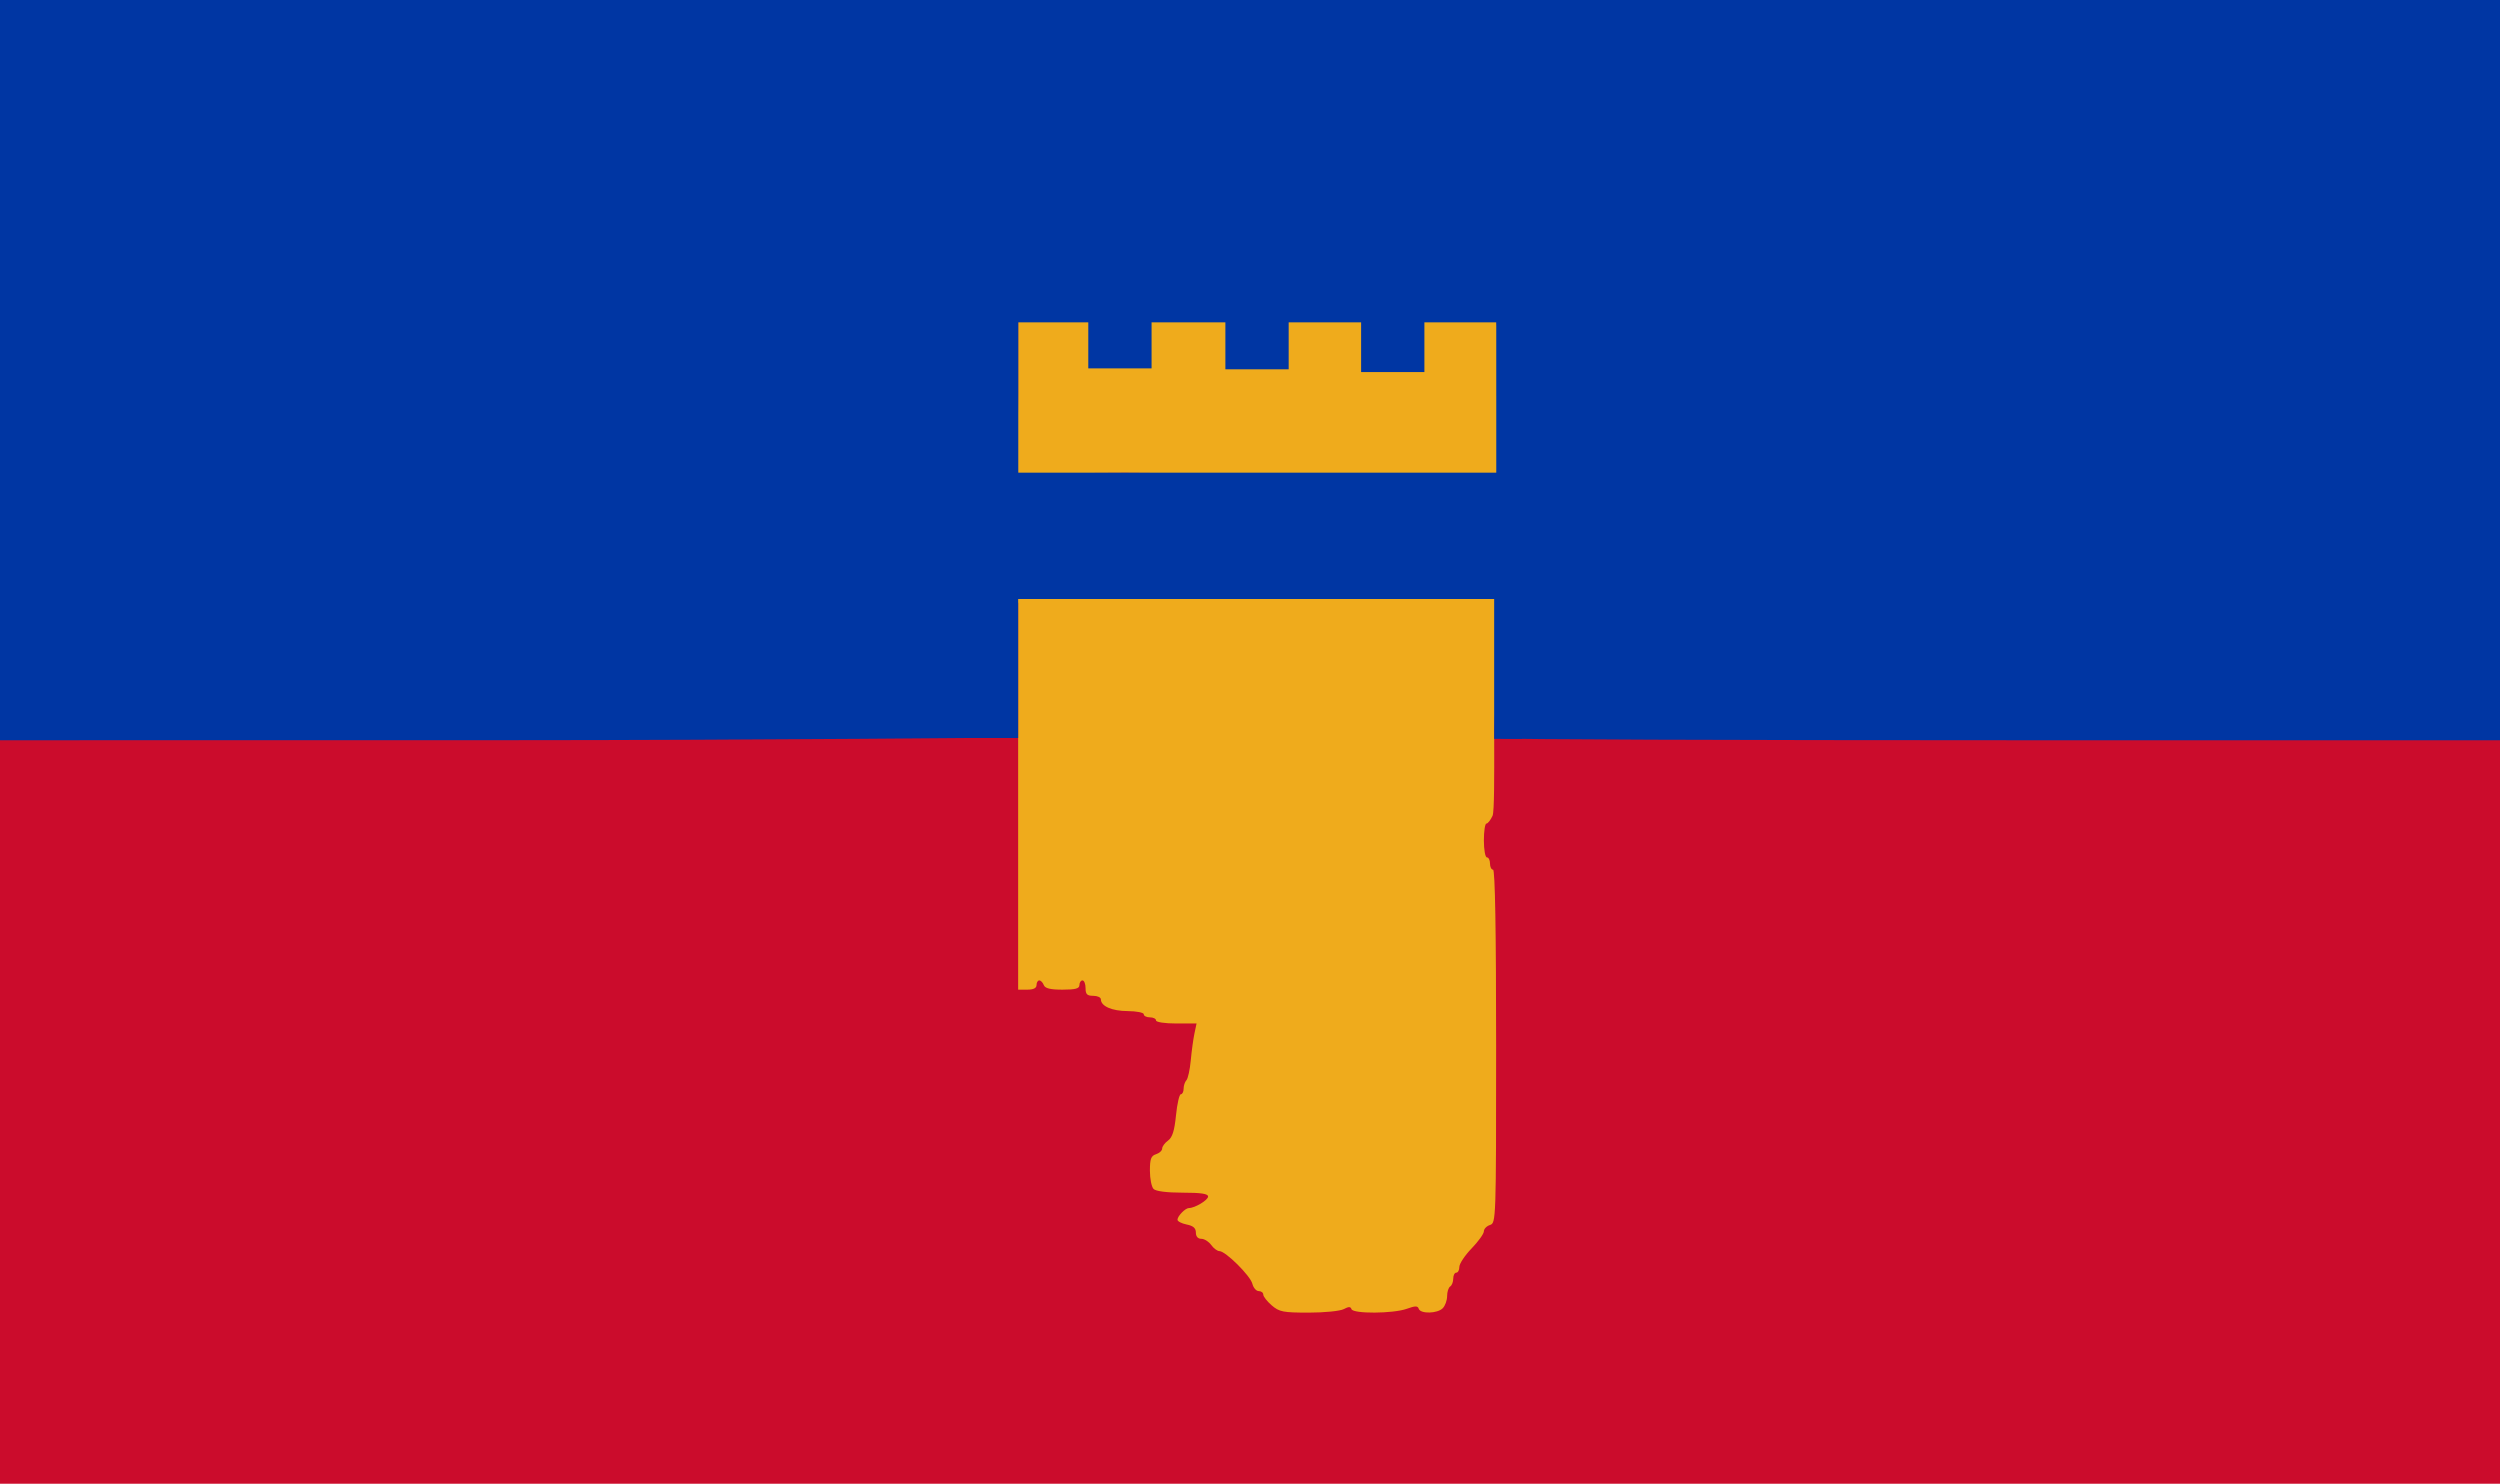 <?xml version="1.0" encoding="UTF-8" standalone="no"?>
<!-- Created with Inkscape (http://www.inkscape.org/) -->

<svg
   xmlns:dc="http://purl.org/dc/elements/1.1/"
   xmlns:cc="http://creativecommons.org/ns#"
   xmlns:rdf="http://www.w3.org/1999/02/22-rdf-syntax-ns#"
   xmlns:svg="http://www.w3.org/2000/svg"
   xmlns="http://www.w3.org/2000/svg"
   xmlns:sodipodi="http://sodipodi.sourceforge.net/DTD/sodipodi-0.dtd"
   xmlns:inkscape="http://www.inkscape.org/namespaces/inkscape"
   id="svg2"
   version="1.1"
   inkscape:version="0.48.1 "
   width="829"
   height="492"
   sodipodi:docname="Mk-vini.JPG">
  <defs
     id="defs6" />
  <sodipodi:namedview
     pagecolor="#ffffff"
     bordercolor="#666666"
     borderopacity="1"
     objecttolerance="10"
     gridtolerance="10"
     guidetolerance="10"
     inkscape:pageopacity="0"
     inkscape:pageshadow="2"
     inkscape:window-width="1280"
     inkscape:window-height="738"
     id="namedview4"
     showgrid="false"
     inkscape:zoom="0.60919185"
     inkscape:cx="359.96427"
     inkscape:cy="106.32295"
     inkscape:window-x="-8"
     inkscape:window-y="-8"
     inkscape:window-maximized="1"
     inkscape:current-layer="svg2" />
  <g
     id="g3903"
     transform="matrix(1.016,0,0,1.02,240.219,0.089)">
    <g
       transform="translate(549.687,21.829)"
       id="g3888">
      <rect
         style="fill:#efab1c;fill-opacity:1;fill-rule:nonzero;stroke:none"
         id="rect3886"
         width="291.69"
         height="385.21"
         x="-516.582"
         y="44.444" />
      <path
         inkscape:connector-curvature="0"
         id="path2997"
         d="m -791.82,219.321 0,-245.5 414,0 414,0 0,245.5 0,245.5 -414,0 -414,0 z m 444.268,184.357 c 1.603,-0.858 2.232,-0.858 2.518,0 0.521,1.564 13.615,1.487 18.057,-0.107 2.787,-1 3.568,-1 3.904,0 0.574,1.707 6.065,1.582 7.825,-0.179 0.786,-0.786 1.429,-2.559 1.429,-3.941 0,-1.382 0.45,-2.791 1,-3.13 0.55,-0.34 1,-1.491 1,-2.559 0,-1.068 0.45,-1.941 1,-1.941 0.55,0 1,-0.846 1,-1.879 0,-1.034 1.8,-3.734 4,-6.001 2.2,-2.267 4,-4.766 4,-5.553 0,-0.787 0.9,-1.717 2,-2.066 1.969,-0.625 2,-1.513 2,-58.067 0,-37.622 -0.345,-57.433 -1,-57.433 -0.55,0 -1,-0.9 -1,-2 0,-1.1 -0.45,-2 -1,-2 -0.55,0 -1,-2.475 -1,-5.5 0,-3.025 0.378,-5.5 0.839,-5.5 0.462,0 1.362,-1.146 2,-2.547 0.587,-1.288 0.548,-13.133 0.53,-24.307 -0.029,-18.917 4.406,-41.422 3.493,-41.422 -0.55,0 -1.241,-2.607 -1.241,-3.432 0,-1.648 5.131,-5.174 -93.517,-5.563 -26.675,-0.105 -57.181,-3.727 -59.079,-1.185 -1.675,2.244 -8.795,2.155 -5.026,6.733 l 0,44.577 0,18.285 0,62.861 3,0 c 2,0 3,-0.5 3,-1.5 0,-0.825 0.402,-1.5 0.893,-1.5 0.491,0 1.152,0.675 1.469,1.5 0.416,1.083 2.113,1.5 6.107,1.5 4.25,0 5.531,-0.347 5.531,-1.5 0,-0.825 0.45,-1.5 1,-1.5 0.55,0 1,1.125 1,2.5 0,2 0.5,2.5 2.5,2.5 1.375,0 2.5,0.513 2.5,1.14 0,2.232 3.578,3.797 8.75,3.828 2.888,0.018 5.25,0.482 5.25,1.032 0,0.55 0.9,1 2,1 1.1,0 2,0.45 2,1 0,0.566 2.871,1 6.614,1 l 6.614,0 -0.691,3.25 c -0.38,1.788 -0.921,5.725 -1.201,8.75 -0.281,3.025 -0.921,5.928 -1.422,6.45 -0.502,0.522 -0.912,1.76 -0.912,2.75 0,0.99 -0.404,1.8 -0.899,1.8 -0.494,0 -1.208,3.078 -1.586,6.841 -0.508,5.059 -1.186,7.2 -2.601,8.221 -1.053,0.759 -1.914,1.925 -1.914,2.592 0,0.667 -0.9,1.498 -2,1.847 -1.629,0.517 -2,1.513 -2,5.367 0,2.603 0.54,5.273 1.2,5.933 0.741,0.741 4.378,1.2 9.5,1.2 5.977,0 8.298,0.35 8.292,1.25 -0.007,1.168 -4.319,3.75 -6.263,3.75 -1.165,0 -3.729,2.615 -3.729,3.804 0,0.521 1.35,1.216 3,1.546 2.148,0.43 3,1.175 3,2.625 0,1.275 0.659,2.025 1.779,2.025 0.979,0 2.428,0.9 3.221,2 0.793,1.1 2.005,2 2.694,2 1.995,0 10.088,7.994 10.746,10.616 0.329,1.311 1.265,2.384 2.079,2.384 0.815,0 1.481,0.51 1.481,1.134 0,0.624 1.238,2.198 2.75,3.499 2.466,2.121 3.713,2.365 12.066,2.366 5.124,6.7e-4 10.277,-0.513 11.452,-1.142 z m 50.528,-296.957 c 0.281,-8.226 0.205,-16.518 -0.761,-24.9 l -10.998,0 c -10.913,0 -13.365,-4.113 -13.991,-1.62 -0.347,1.382 -2.775,6.331 -2.509,8.112 0.266,1.78 0.496,5.037 0.03,6.274 -0.795,2.113 1.928,-0.702 -6.865,-0.702 -8.741,0 -4.512,3.786 -5.469,1.686 -0.564,-1.238 -0.81,-3.707 -0.549,-5.487 0.262,-1.78 0.091,-5.435 -1.147,-6.177 l -3.591,-2.153 -10.649,0.284 -12.814,-1.685 -3.375,6.688 c -1.658,3.286 0.463,6.576 0.102,7.16 -0.391,0.633 -0.512,-2.874 -6.405,-2.874 -5.893,0 -3.259,3.311 -3.65,2.677 -0.361,-0.584 -1.615,-1.323 -1.866,-4.995 l -0.619,-9.05 -15.659,2.075 c -6.751,0.895 -13.926,-4.039 -14.379,-3.307 -0.378,0.612 -2.169,6.759 -2.056,9.329 0.114,2.571 0.735,1.554 0.179,2.791 -0.944,2.101 2.306,1.66 -6.439,1.66 -8.8,0 -6.265,2.816 -7.041,0.702 -0.454,-1.238 1.685,-1.463 1.866,-3.388 0.748,-7.922 -4.876,-8 -17.159,-8 l -10.981,0 0,24.333 c 0,13.383 -0.662,25.622 -0.292,25.992 0.37,0.37 36.366,-1.343 78.715,0.588 25.985,1.185 51.971,-0.856 77.956,-0.706 z"
         style="fill:#cb0c2c;fill-opacity:1"
         sodipodi:nodetypes="cccccccccsssssssssssssssssssssssssccccssssssssssssssscsssssssssssscsssssssssssssccsssssssscccssssscsssssssscssscc" />
      <g
         id="g3864"
         transform="translate(-136.194,179.971)">
        <g
           id="g3875"
           transform="translate(1163.175,-247.886)">
          <path
             sodipodi:nodetypes="ccccccscscscsssscccccccscccccsccccsccccccccccscccccccc"
             inkscape:connector-curvature="0"
             id="path2991"
             d="m -1818.758,164.149 0,-122.5 414,0 414,0 0,122.5 0,122.5 -165.418,0 c -90.98,0 -166.13,-0.273 -167,-0.607 -1.37,-0.526 -1.582,-3.31 -1.582,-20.809 0,-15.285 0.206,-24.897 -0.806,-26.28 -1.582,-2.164 -10.678,1.843 -99.694,1.443 l -57.347,-1.253 -0.583,23.468 c -0.275,11.063 1.255,17.475 0.566,20.599 -0.334,1.515 1.382,2.737 0.594,2.627 -0.794,-0.11 -76.718,0.788 -168.98,0.797 l -167.75,0.015 z m 494,10.5 0,-25 -11.5,0 -11.5,0 -3.965,1.52 c -2.504,0.96 -1.196,7.959 -1.54,9.678 l 1.053,-1.603 -6.55,3.203 -6.093,-2.44 1.937,2.657 c -0.361,-1.642 -0.491,-5.782 -2.039,-7.903 l 0.142,-4.459 -15.226,-0.434 -13.548,-1.349 -0.624,5.629 c -0.025,10.518 2.973,7.842 -8.241,7.842 -11.214,0 -6.081,2.829 -6.106,-7.689 l -4.742,-6.392 -12.176,1.959 -11.718,0.282 -3.095,3.317 c 0.117,2.584 0.429,4.565 0.467,6.527 l -0.708,2.606 -6.53,0 -6.855,-1.22 -1.261,1.2 c -0.023,-2.039 3.398,-6.736 1.536,-8.665 l -4.118,-4.265 -11.5,0 -11.5,0 0,25 0,25 78,0 78,0 0,-25 z"
             style="fill:#0036a3" />
          <g
             id="g3848">
            <rect
               y="132.835"
               x="-1491.132"
               height="17.958"
               width="171.202"
               id="rect3016"
               style="fill:#0036a3;fill-opacity:1;fill-rule:nonzero;stroke:none" />
            <rect
               y="146.005"
               x="-1457.909"
               height="19.754"
               width="20.652"
               id="rect3786"
               style="fill:#0036a3;fill-opacity:1;fill-rule:nonzero;stroke:none" />
            <rect
               y="146.304"
               x="-1413.164"
               height="19.754"
               width="20.652"
               id="rect3786-5"
               style="fill:#0036a3;fill-opacity:1;fill-rule:nonzero;stroke:none" />
            <rect
               y="147.202"
               x="-1368.866"
               height="19.754"
               width="20.652"
               id="rect3786-5-1"
               style="fill:#0036a3;fill-opacity:1;fill-rule:nonzero;stroke:none" />
            <rect
               y="226.654"
               x="-1489.549"
               height="14.077"
               width="187.256"
               id="rect3824"
               style="fill:#0036a3;fill-opacity:1;fill-rule:nonzero;stroke:none" />
            <rect
               y="234.692"
               x="-1498.028"
               height="51.232"
               width="17.23"
               id="rect3826"
               style="fill:#0036a3;fill-opacity:1;fill-rule:nonzero;stroke:none" />
            <rect
               y="234.965"
               x="-1325.441"
               height="51.232"
               width="9.061"
               id="rect3826-4"
               style="fill:#0036a3;fill-opacity:1;fill-rule:nonzero;stroke:none" />
          </g>
        </g>
      </g>
    </g>
  </g>
</svg>
